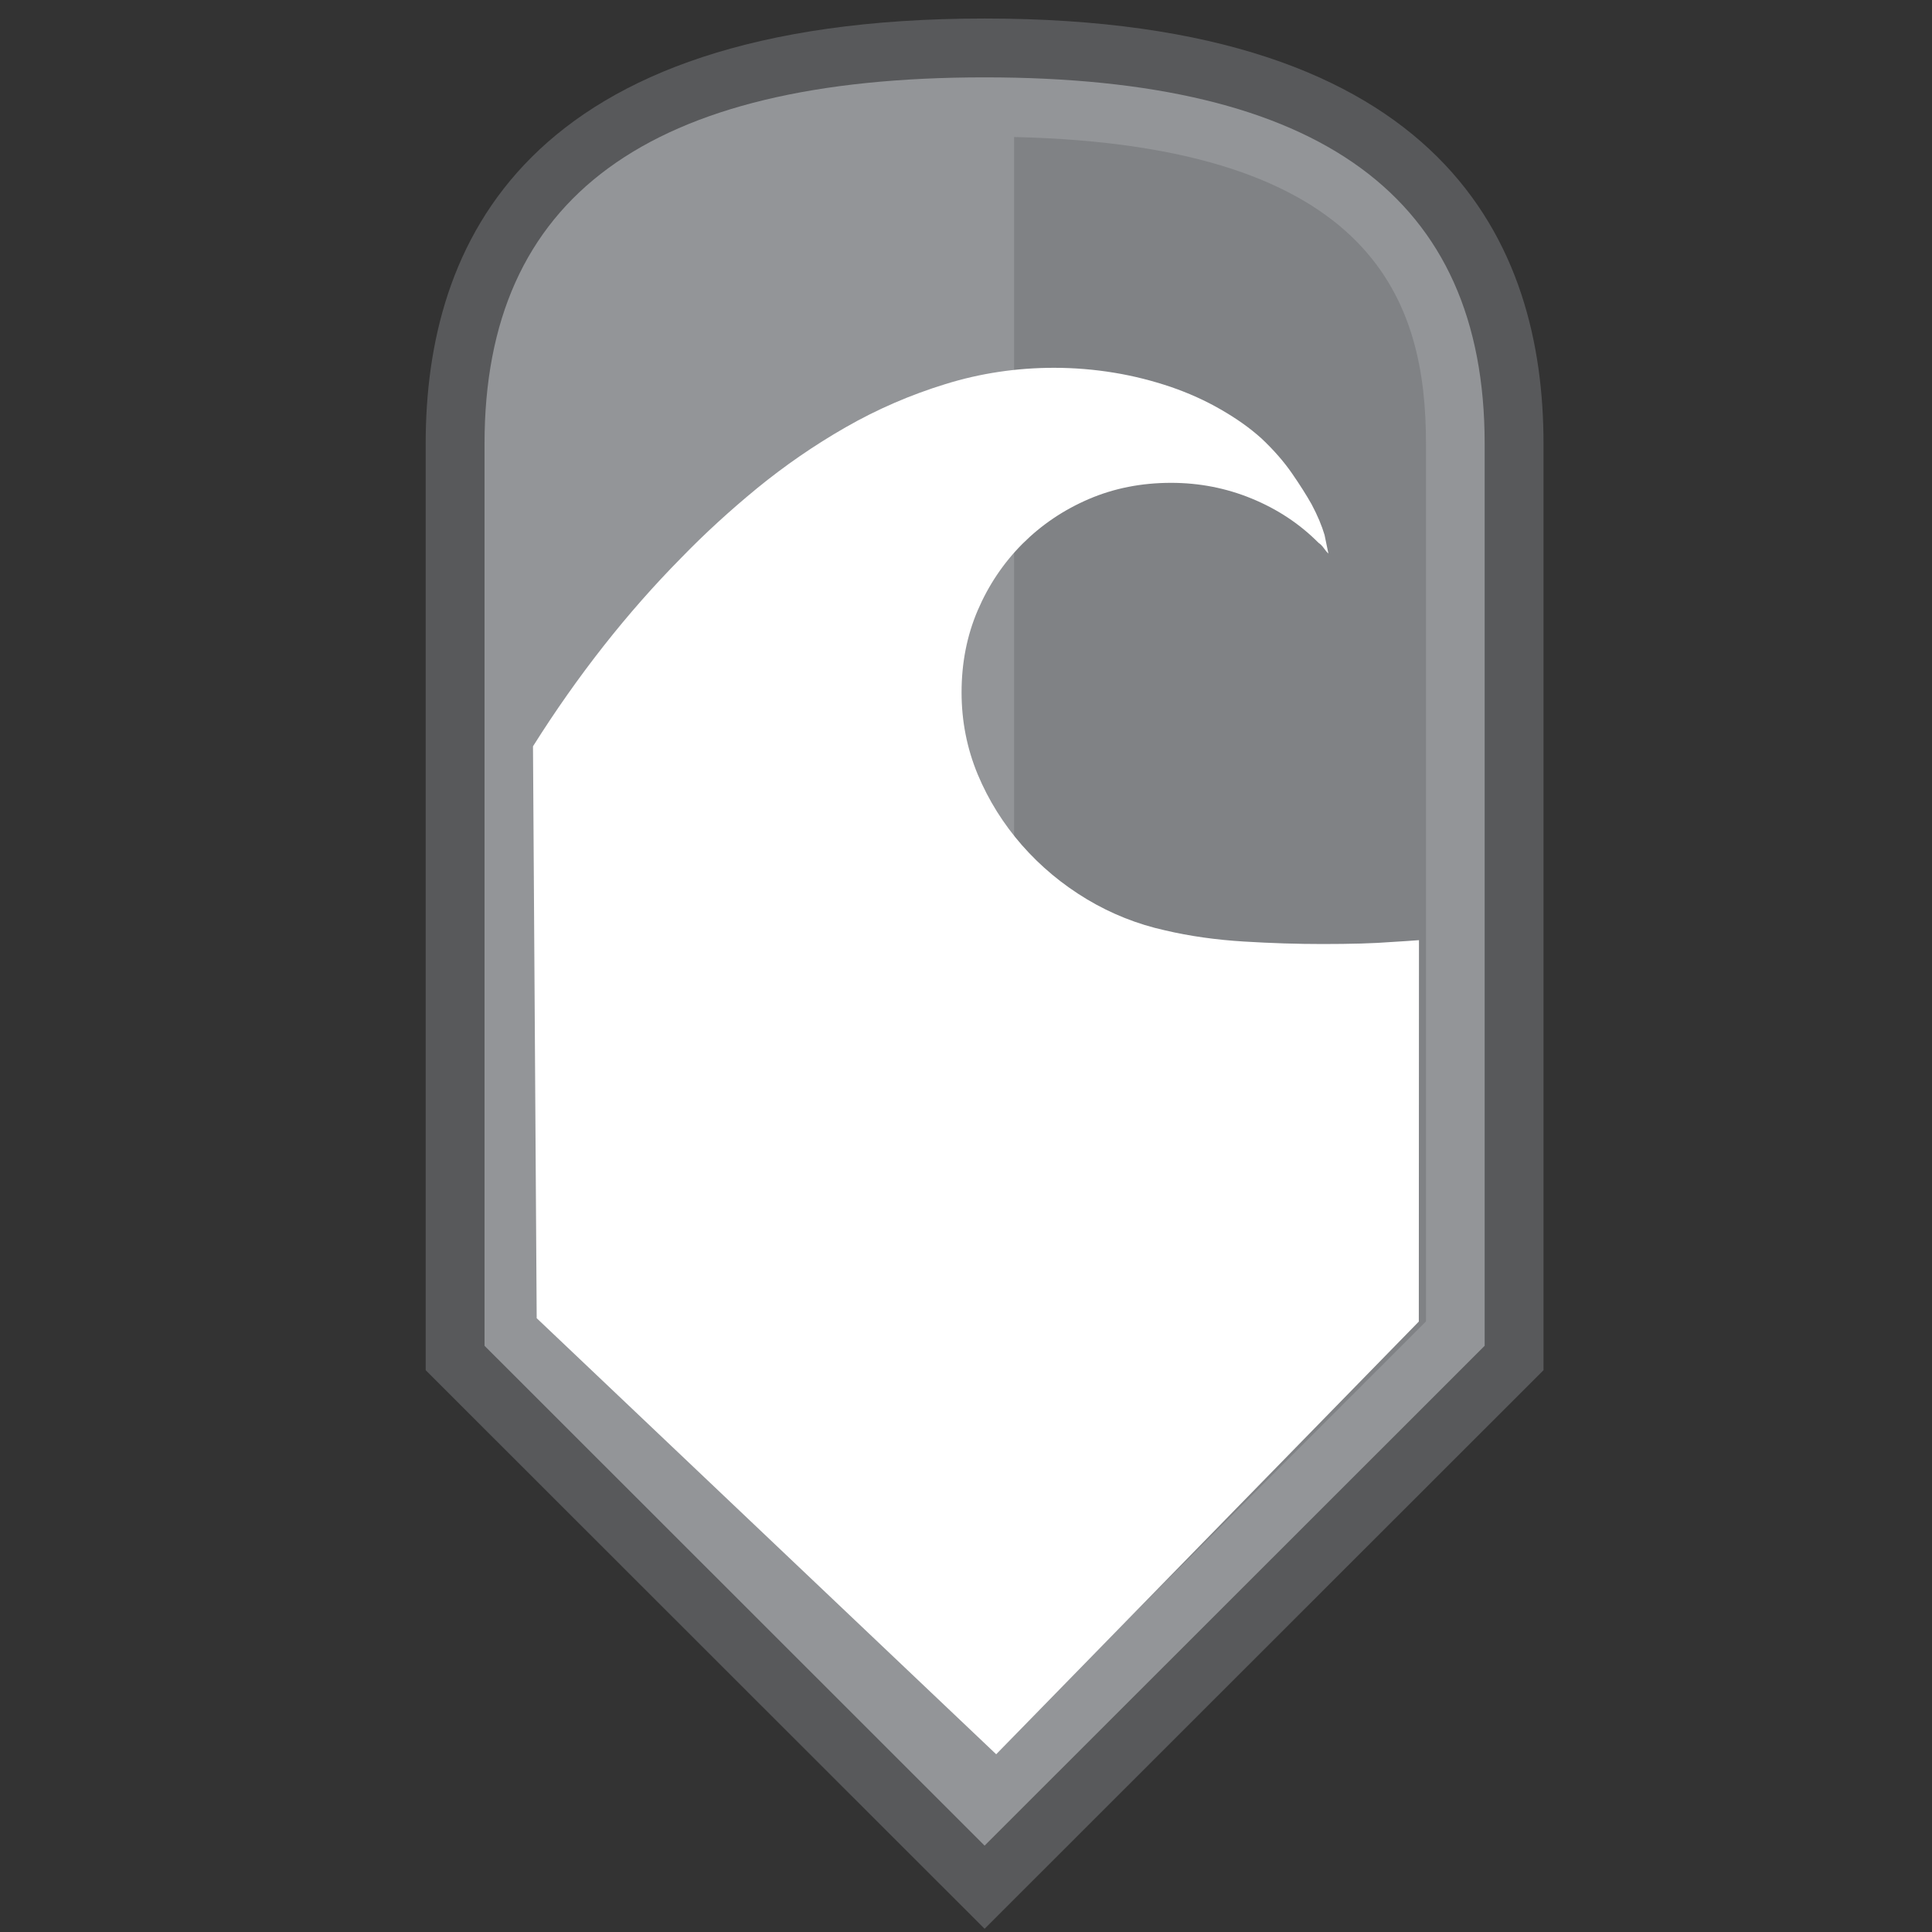 <svg xmlns="http://www.w3.org/2000/svg" xmlns:xlink="http://www.w3.org/1999/xlink" id="Layer_1" width="24" height="24" x="0" y="0" enable-background="new 0 0 24 24" version="1.1" viewBox="0 0 24 24" xml:space="preserve"><rect x="0" y="0" width="24" height="24" fill="#333333" stroke="none"/><path fill="#58595B" d="M12.231,0.23c-5.739,0-6.943,2.824-6.943,5.279v11.512l6.943,6.939l6.943-6.939V5.51	C19.175,3.054,17.971,0.23,12.231,0.23"/><path fill="#939598" d="M6.019,16.718V5.51c0-3.06,2.033-4.549,6.212-4.549s6.212,1.489,6.212,4.549v11.208l-6.212,6.209	L6.019,16.718z"/><path fill="#808285" d="M12.597,1.702v19.827l5.117-5.114V5.51C17.714,3.78,17.111,1.806,12.597,1.702"/><g><path fill="#FFF" d="M6.621,9.271l0.046,7.104l5.708,5.417l5.25-5.375l0.002-4.738c-0.107,0.008-0.222,0.016-0.344,0.023 c-0.105,0.008-0.231,0.015-0.378,0.019c-0.146,0.004-0.306,0.006-0.476,0.006c-0.312,0-0.636-0.01-0.978-0.031 s-0.669-0.066-0.979-0.139c-0.34-0.075-0.664-0.203-0.97-0.386c-0.306-0.184-0.574-0.407-0.807-0.672 c-0.231-0.264-0.415-0.558-0.549-0.878c-0.134-0.323-0.201-0.663-0.201-1.02c0-0.367,0.067-0.707,0.201-1.02 c0.135-0.314,0.32-0.589,0.556-0.826c0.237-0.236,0.51-0.421,0.825-0.556c0.313-0.134,0.653-0.201,1.021-0.201 c0.349,0,0.684,0.065,1,0.195c0.317,0.13,0.596,0.313,0.831,0.55c0.024,0.016,0.044,0.037,0.062,0.061 c0.017,0.024,0.036,0.049,0.061,0.073l-0.048-0.232c-0.034-0.114-0.086-0.24-0.16-0.379c-0.064-0.114-0.146-0.243-0.244-0.385 c-0.098-0.142-0.224-0.288-0.379-0.434c-0.145-0.131-0.314-0.25-0.506-0.36c-0.19-0.11-0.398-0.204-0.622-0.281 C14.317,4.73,14.084,4.67,13.84,4.63s-0.492-0.061-0.745-0.061c-0.464,0-0.915,0.067-1.35,0.202 c-0.436,0.134-0.849,0.313-1.24,0.537s-0.757,0.477-1.1,0.757C9.063,6.346,8.75,6.633,8.465,6.927 C7.79,7.61,7.174,8.393,6.621,9.271"/></g></svg>